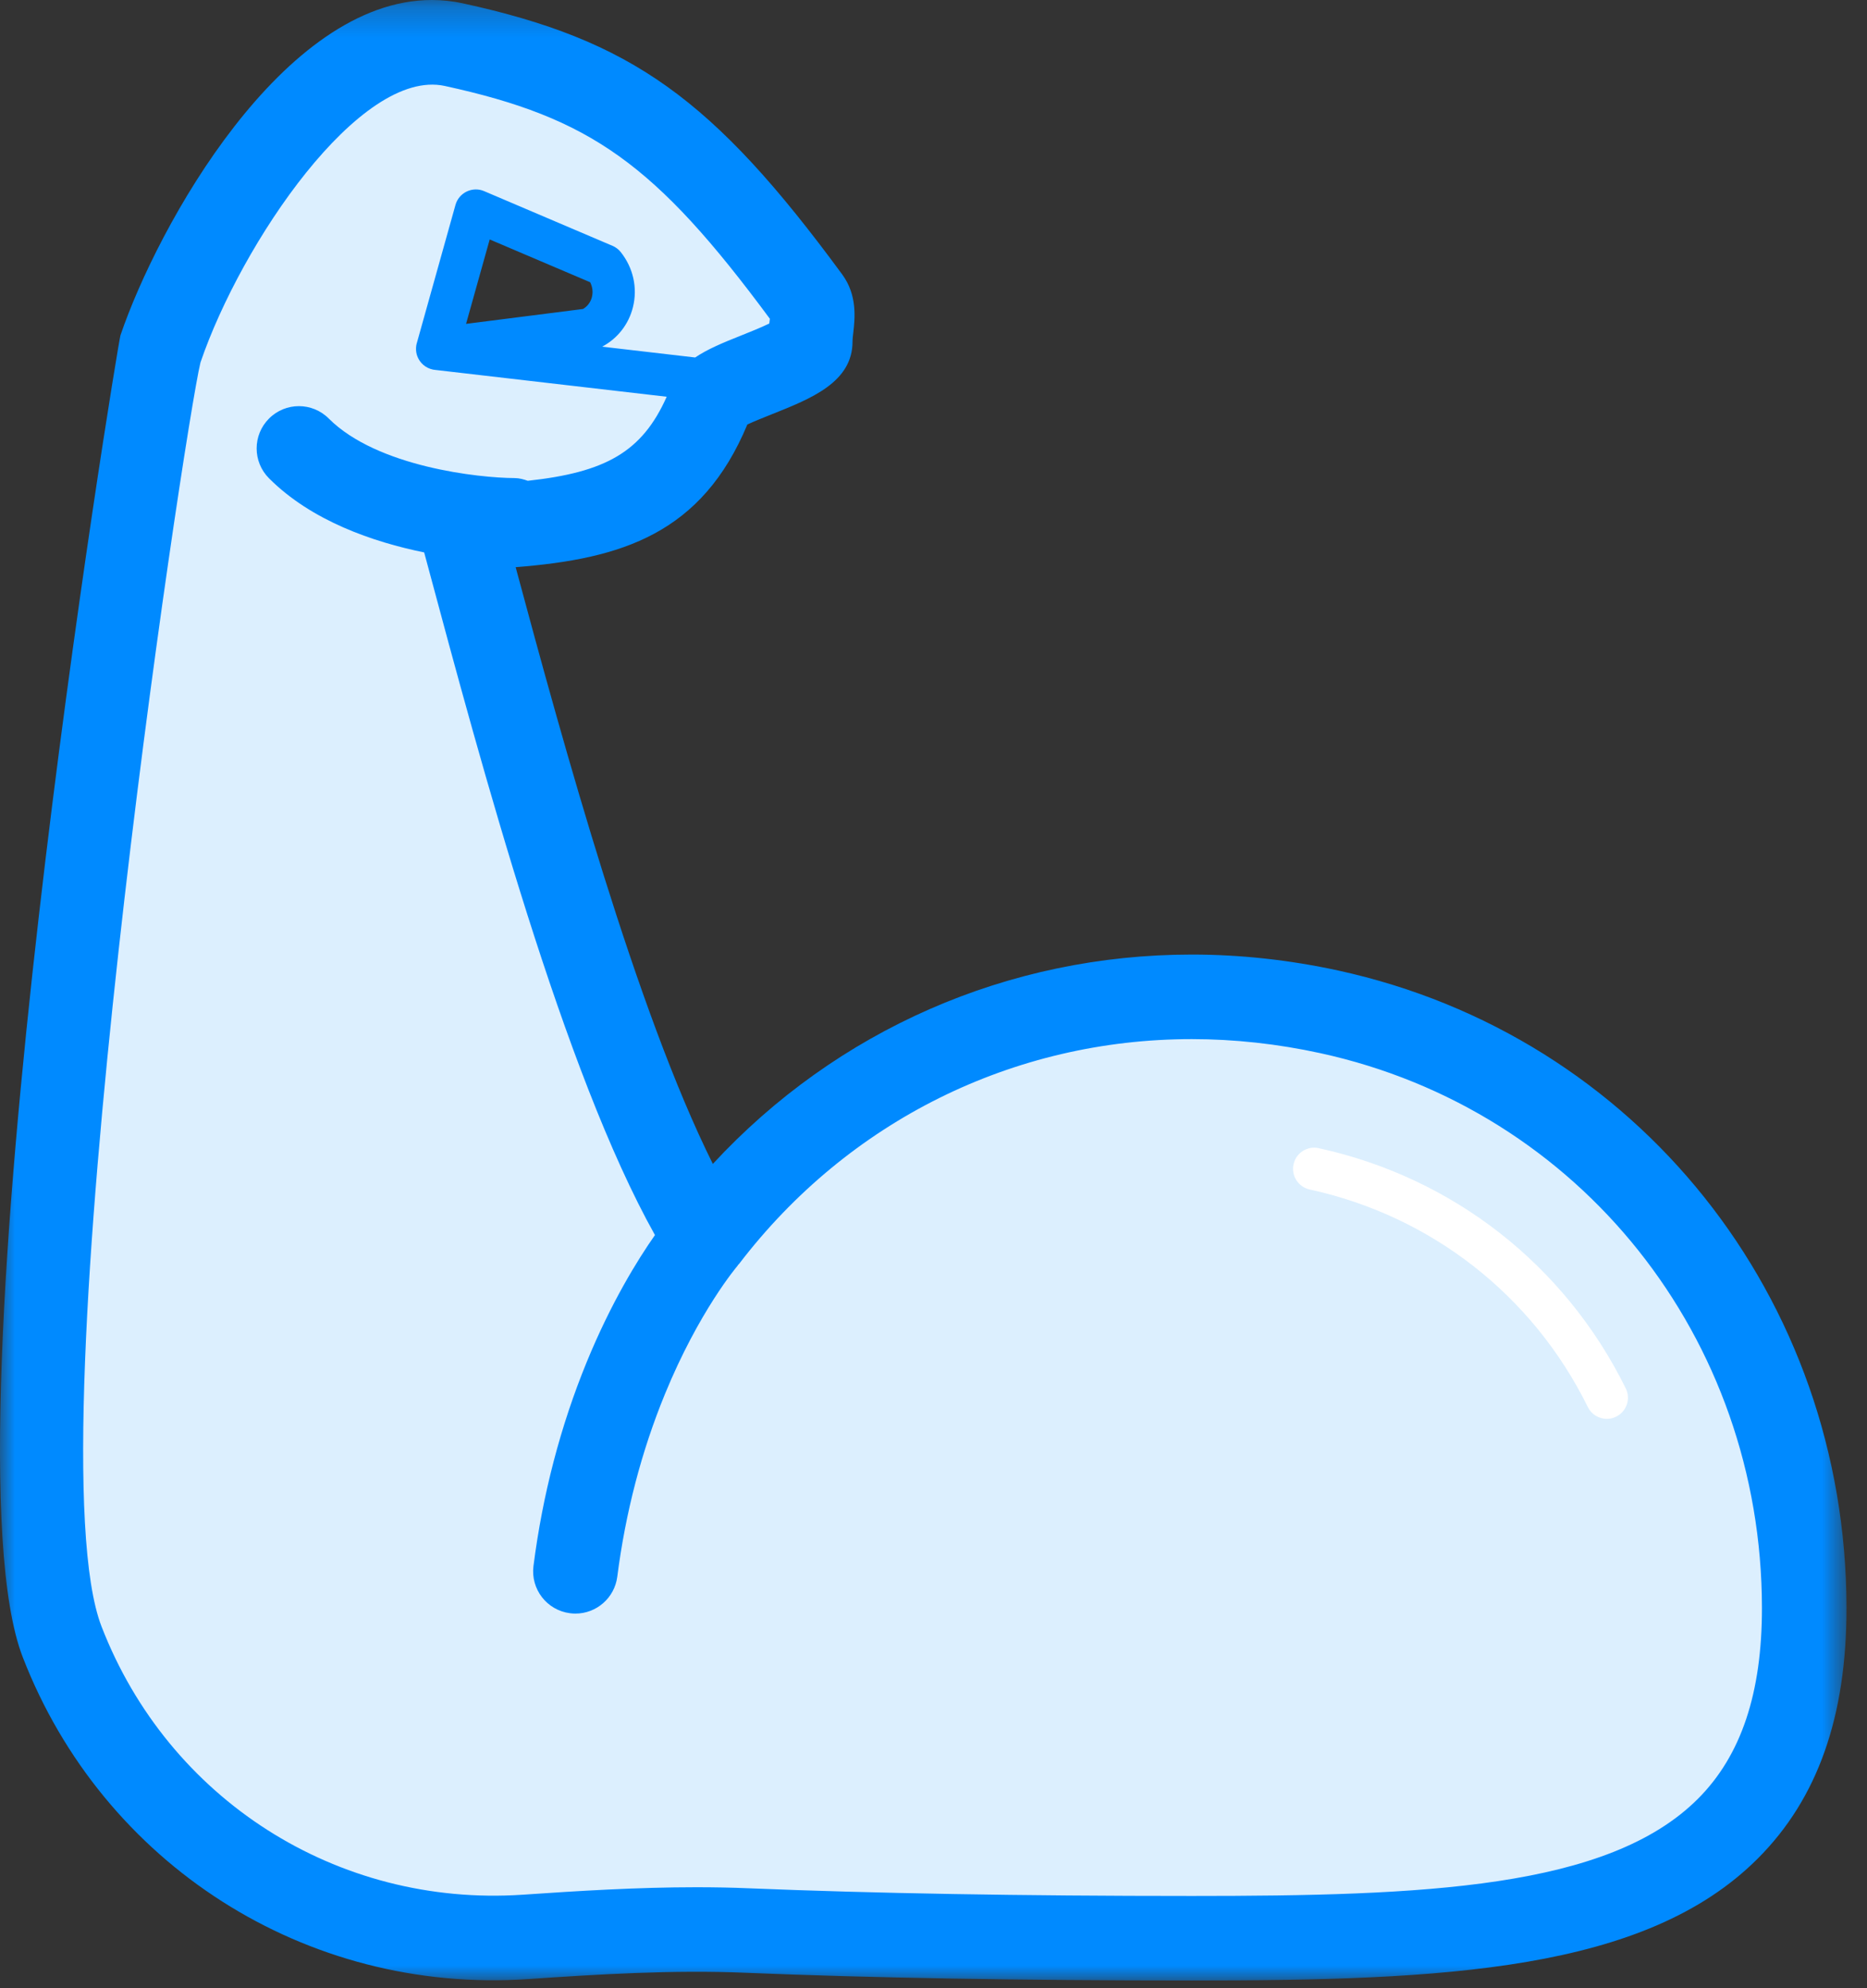<?xml version="1.0" encoding="UTF-8"?>
<svg width="62px" height="66px" viewBox="0 0 62 66" version="1.1" xmlns="http://www.w3.org/2000/svg" xmlns:xlink="http://www.w3.org/1999/xlink">
    <rect x="0" y="0" width="62" height="66" fill="#333333" stroke="none"/>
    <!-- Generator: Sketch 48.1 (47250) - http://www.bohemiancoding.com/sketch -->
    <title>arm</title>
    <desc>Created with Sketch.</desc>
    <defs>
        <polygon id="path-1" points="7.85635882e-05 0.257 61.318 0.257 61.318 66 7.85635882e-05 66"></polygon>
    </defs>
    <g id="Page-2" stroke="none" stroke-width="1" fill="none" fill-rule="evenodd">
        <g id="arm" transform="translate(0, -1)">
            <path d="M18.079,12.245 L19.98,11.23 C20.244,11.089 20.429,10.851 20.502,10.559 C20.581,10.243 20.519,9.924 20.328,9.652 L16.451,8.002 L15.351,11.928 L18.079,12.245 Z M40.033,64.54 C34.351,64.54 29.388,64.454 25.282,64.285 C24.71,64.261 24.141,64.251 23.571,64.251 C21.655,64.251 19.709,64.373 17.879,64.498 C17.533,64.52 17.188,64.532 16.846,64.532 C10.621,64.532 5.144,60.776 2.893,54.961 C0.373,48.45 5.81,13.752 6.139,12.402 C7.305,8.97 11.131,2.413 14.806,2.413 C15.018,2.413 15.229,2.436 15.432,2.479 C20.538,3.591 22.88,5.258 26.823,10.591 L27.056,10.905 L27,11.399 L26.93,11.932 L26.436,12.243 C26.152,12.382 25.737,12.55 25.444,12.666 C24.909,12.879 24.428,13.076 24.098,13.3 L23.814,13.491 L23.507,14.181 C22.421,16.62 20.629,17.282 18.089,17.558 L17.87,17.581 L17.661,17.512 C17.576,17.483 17.543,17.474 17.53,17.474 C17.465,17.474 12.887,17.427 10.664,15.204 C10.561,15.101 10.441,15.086 10.379,15.086 C10.317,15.086 10.197,15.101 10.095,15.204 C9.991,15.307 9.976,15.428 9.976,15.489 C9.976,15.552 9.991,15.671 10.094,15.774 C11.38,17.061 13.33,17.674 14.74,17.962 L15.345,18.087 L15.59,18.997 C17.386,25.689 20.1,35.8 23.076,41.114 L23.383,41.663 L23.022,42.176 C22.461,42.975 21.632,44.322 20.863,46.194 C20.025,48.236 19.453,50.431 19.161,52.712 C19.142,52.858 19.204,52.962 19.242,53.011 C19.28,53.06 19.365,53.145 19.509,53.163 C19.512,53.164 19.515,53.164 19.518,53.164 C19.767,53.164 19.935,53.014 19.96,52.816 C20.245,50.599 20.8,48.474 21.61,46.501 C22.62,44.039 23.751,42.517 24.09,42.09 L24.23,41.91 L24.251,41.889 C28.073,36.934 33.817,34.099 40.032,34.099 C41.515,34.099 43.021,34.263 44.509,34.587 C53.598,36.569 59.954,44.539 59.965,53.971 C59.969,57.084 59.179,59.389 57.55,61.02 C54.292,64.281 47.966,64.54 40.033,64.54 Z" id="Fill-1" fill="#DCEFFE"></path>
            <g id="Group-5" transform="translate(0, 0.744)">
                <mask id="mask-2" fill="white">
                    <use xlink:href="#path-1"></use>
                </mask>
                <g id="Clip-4"></g>
                <path d="M19.657,10.114 C19.632,10.218 19.559,10.397 19.361,10.513 L15.477,11.007 L16.262,8.205 L19.598,9.625 C19.676,9.778 19.698,9.949 19.657,10.114 M56.389,59.965 C53.403,62.955 47.277,63.193 39.58,63.193 C33.903,63.193 28.954,63.107 24.87,62.939 C24.285,62.914 23.701,62.904 23.117,62.904 C21.164,62.904 19.201,63.026 17.358,63.152 C11.178,63.566 5.587,59.971 3.373,54.252 C1.035,48.214 6.116,14.512 6.657,12.29 C8.007,8.331 11.958,2.505 14.769,3.109 C19.608,4.163 21.761,5.693 25.566,10.838 C25.56,10.886 25.553,10.935 25.547,10.985 C25.547,10.989 25.547,10.992 25.546,10.996 C25.272,11.13 24.866,11.291 24.592,11.401 C24.002,11.635 23.49,11.849 23.085,12.123 L19.997,11.764 C20.509,11.492 20.877,11.022 21.019,10.453 C21.178,9.814 21.03,9.148 20.614,8.624 C20.541,8.533 20.447,8.461 20.339,8.416 L16.077,6.601 C15.891,6.521 15.681,6.527 15.499,6.614 C15.316,6.701 15.18,6.863 15.126,7.057 L13.845,11.635 C13.835,11.666 13.828,11.698 13.823,11.73 C13.808,11.828 13.814,11.926 13.838,12.017 C13.86,12.098 13.896,12.174 13.943,12.241 C14.01,12.336 14.1,12.415 14.21,12.468 C14.262,12.493 14.319,12.512 14.378,12.525 C14.401,12.53 14.425,12.533 14.449,12.535 L22.14,13.426 C21.323,15.261 20.106,15.936 17.528,16.216 C17.388,16.168 17.245,16.126 17.089,16.126 C15.919,16.122 12.529,15.76 10.918,14.15 C10.37,13.601 9.482,13.601 8.934,14.15 C8.386,14.697 8.386,15.586 8.934,16.134 C10.351,17.552 12.396,18.249 14.086,18.594 L14.171,18.91 C16.001,25.727 18.719,35.841 21.75,41.255 C21.176,42.073 20.297,43.489 19.485,45.467 C18.615,47.589 18.019,49.866 17.716,52.238 C17.617,53.007 18.16,53.71 18.929,53.808 C18.99,53.816 19.05,53.82 19.109,53.82 C19.805,53.82 20.408,53.303 20.499,52.594 C20.772,50.467 21.304,48.427 22.082,46.532 C23.209,43.784 24.474,42.296 24.493,42.274 C24.5,42.266 24.501,42.256 24.508,42.248 C24.52,42.233 24.536,42.222 24.548,42.206 C28.173,37.468 33.651,34.75 39.579,34.75 C40.99,34.75 42.425,34.907 43.843,35.216 C52.468,37.096 58.501,44.666 58.511,53.624 C58.515,56.457 57.821,58.531 56.389,59.965 M44.44,32.473 C42.826,32.122 41.191,31.943 39.579,31.943 C33.472,31.943 27.782,34.453 23.672,38.893 C21.136,33.802 18.717,25.009 17.124,19.084 C20.657,18.806 23.308,17.968 24.818,14.348 C25.035,14.245 25.38,14.108 25.63,14.008 C26.948,13.483 28.311,12.941 28.311,11.593 C28.311,11.498 28.325,11.4 28.336,11.301 C28.389,10.838 28.478,10.061 27.969,9.367 C23.673,3.521 20.964,1.586 15.366,0.366 C15.031,0.293 14.685,0.256 14.34,0.256 C9.393,0.256 5.238,7.753 4.001,11.384 C3.906,11.662 -2.062,47.988 0.755,55.265 C3.414,62.133 10.151,66.46 17.549,65.952 C19.868,65.794 22.342,65.643 24.753,65.743 C28.876,65.913 33.865,66 39.58,66 C47.937,66 54.628,65.701 58.376,61.948 C60.361,59.961 61.324,57.237 61.319,53.62 C61.306,43.333 54.366,34.637 44.44,32.473" id="Fill-3" fill="#008AFF" mask="url(#mask-2)"></path>
            </g>
            <path d="M53.989,47.088 C51.968,42.993 48.252,40.087 43.791,39.114 C43.411,39.03 43.038,39.273 42.956,39.651 C42.873,40.029 43.114,40.403 43.492,40.486 C47.532,41.366 50.9,43.999 52.73,47.709 C52.852,47.957 53.1,48.1 53.361,48.1 C53.465,48.1 53.569,48.077 53.669,48.027 C54.017,47.856 54.16,47.435 53.989,47.088" id="Fill-6" fill="#FFFFFF"></path>
        </g>
    </g>
</svg>